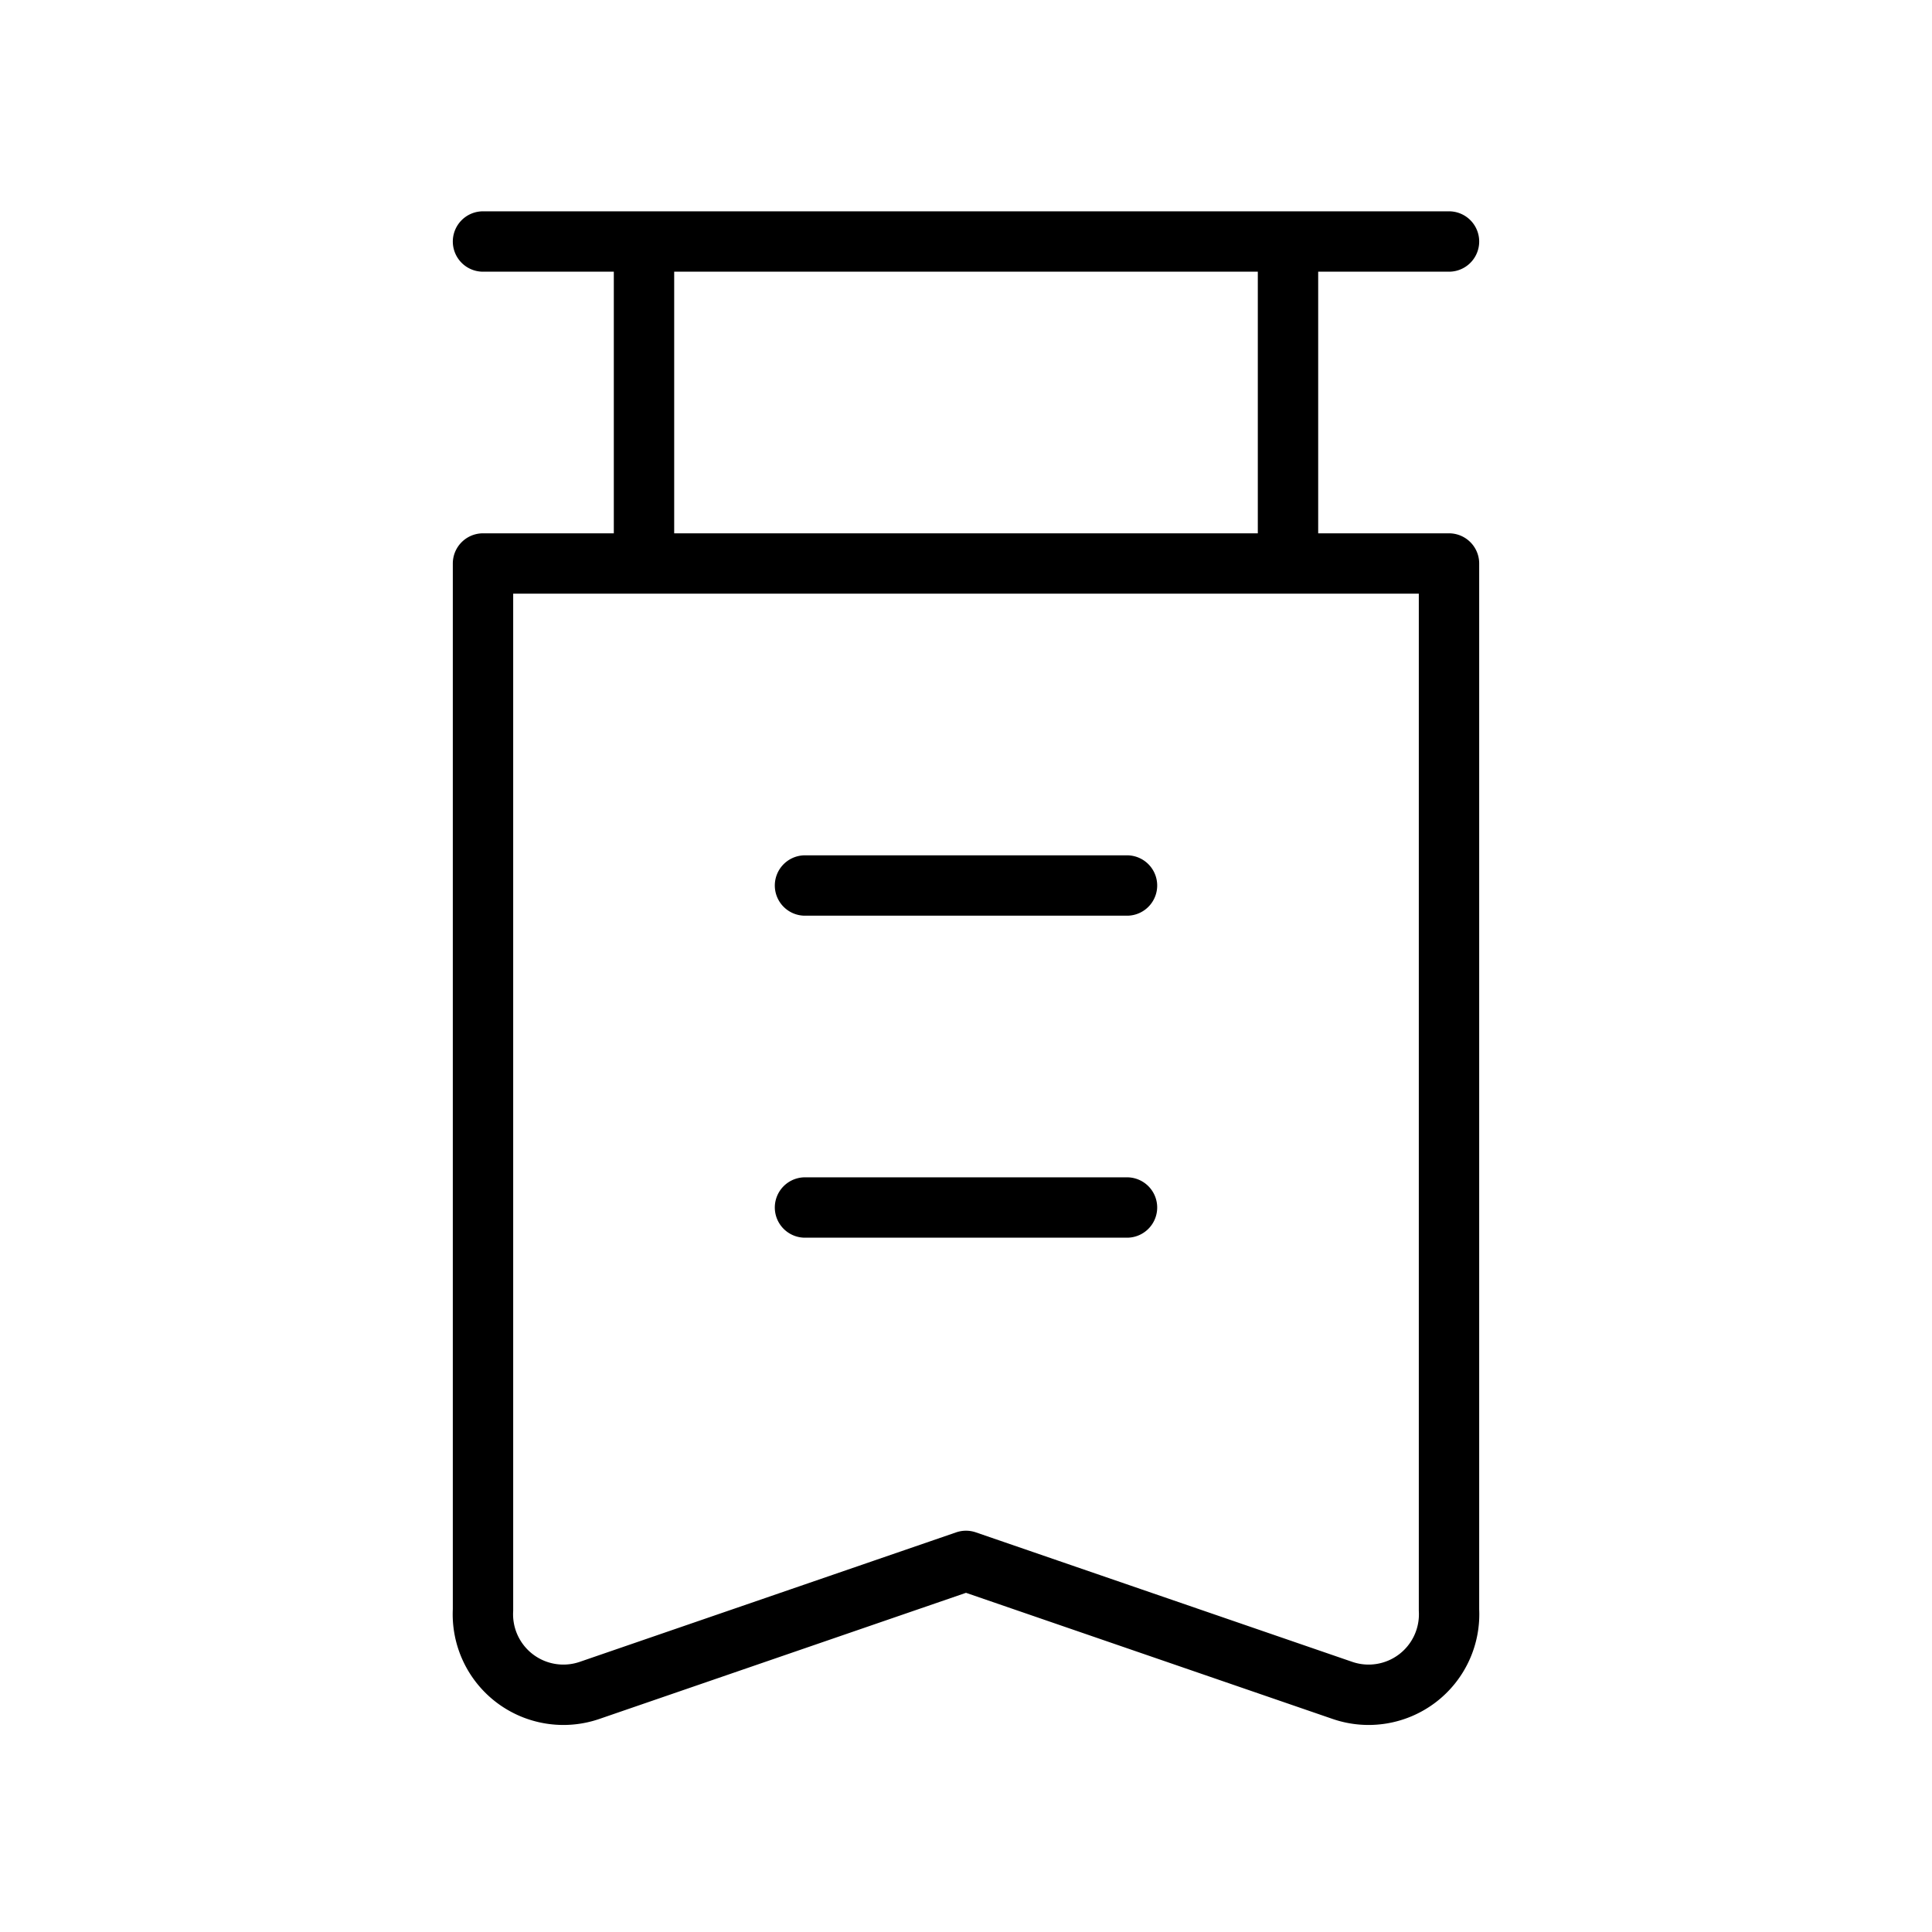 <svg id="Line" xmlns="http://www.w3.org/2000/svg" viewBox="0 0 24 24" width="96" height="96"><path id="primary" d="M6,3H18M6,20A1,1,0,0,0,7.32,21L12,19.39,16.68,21A1,1,0,0,0,18,20V7H6ZM16,3V7M8,3V7m2,4h4m-4,4h4" style="fill: none; stroke: currentColor;color:currentColor; stroke-linecap: round; stroke-linejoin: round; stroke-width: 0.75;"></path></svg>